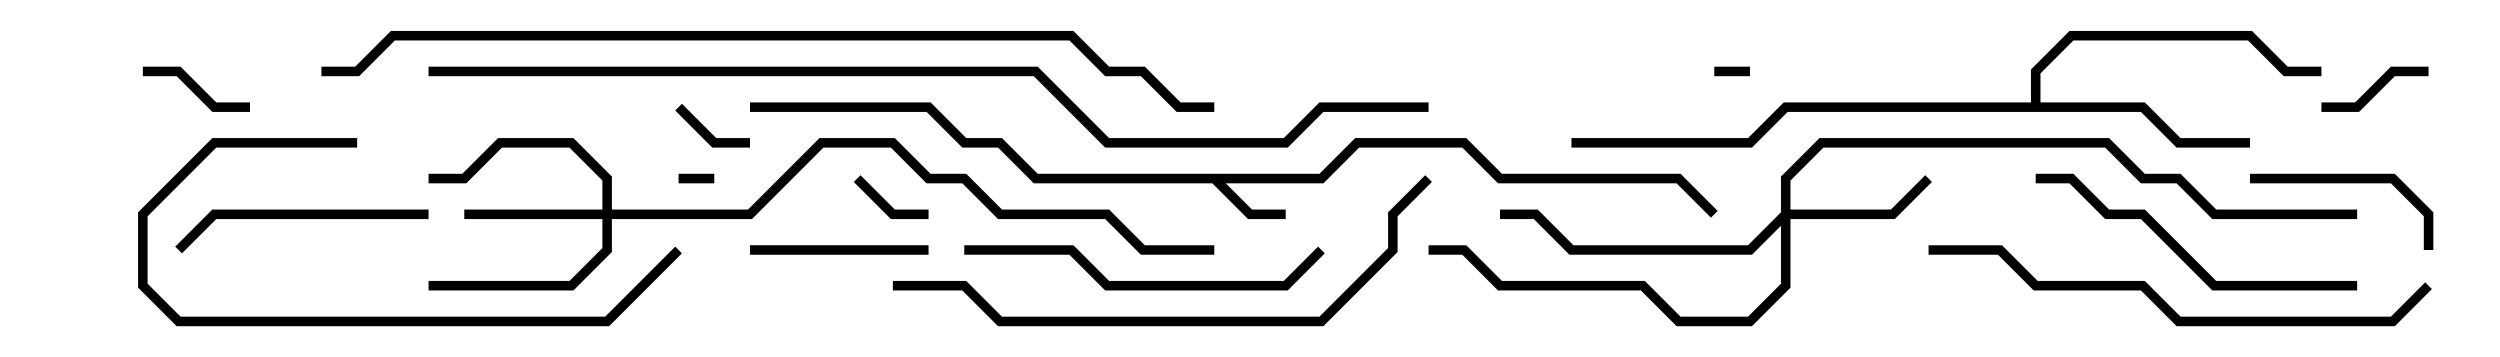 <svg version="1.1" width="105" height="15" xmlns="http://www.w3.org/2000/svg"><path d="M55.417,7.3L56.917,5.8L61.583,5.8L63.083,7.3L70.583,7.3L72.141,8.859L71.859,9.141L70.417,7.7L62.917,7.7L61.417,6.2L57.083,6.2L55.583,7.7L51.483,7.7L52.583,8.8L54,8.8L54,9.2L52.417,9.2L50.917,7.7L43.417,7.7L41.917,6.2L40.417,6.2L38.917,4.7L31.5,4.7L31.5,4.3L39.083,4.3L40.583,5.8L42.083,5.8L43.583,7.3z" stroke="none"/><path d="M85.3,4.3L85.3,2.917L86.917,1.3L94.583,1.3L96.083,2.8L97.5,2.8L97.5,3.2L95.917,3.2L94.417,1.7L87.083,1.7L85.7,3.083L85.7,4.3L90.083,4.3L91.583,5.8L94.5,5.8L94.5,6.2L91.417,6.2L89.917,4.7L75.083,4.7L73.583,6.2L66,6.2L66,5.8L73.417,5.8L74.917,4.3z" stroke="none"/><path d="M25.3,8.8L25.3,7.583L23.917,6.2L21.083,6.2L19.583,7.7L18,7.7L18,7.3L19.417,7.3L20.917,5.8L24.083,5.8L25.7,7.417L25.7,8.8L31.417,8.8L34.417,5.8L37.583,5.8L39.083,7.3L40.583,7.3L42.083,8.8L46.583,8.8L48.083,10.3L51,10.3L51,10.7L47.917,10.7L46.417,9.2L41.917,9.2L40.417,7.7L38.917,7.7L37.417,6.2L34.583,6.2L31.583,9.2L25.7,9.2L25.7,10.583L24.083,12.2L18,12.2L18,11.8L23.917,11.8L25.3,10.417L25.3,9.2L19.5,9.2L19.5,8.8z" stroke="none"/><path d="M74.8,8.917L74.8,7.417L76.417,5.8L88.583,5.8L90.083,7.3L91.583,7.3L93.083,8.8L99,8.8L99,9.2L92.917,9.2L91.417,7.7L89.917,7.7L88.417,6.2L76.583,6.2L75.2,7.583L75.2,8.8L79.417,8.8L80.859,7.359L81.141,7.641L79.583,9.2L75.2,9.2L75.2,12.083L73.583,13.7L70.417,13.7L68.917,12.2L62.917,12.2L61.417,10.7L60,10.7L60,10.3L61.583,10.3L63.083,11.8L69.083,11.8L70.583,13.3L73.417,13.3L74.8,11.917L74.8,9.483L73.583,10.7L65.917,10.7L64.417,9.2L63,9.2L63,8.8L64.583,8.8L66.083,10.3L73.417,10.3z" stroke="none"/><path d="M73.5,2.8L73.5,3.2L72,3.2L72,2.8z" stroke="none"/><path d="M30,7.3L30,7.7L28.5,7.7L28.5,7.3z" stroke="none"/><path d="M28.359,4.641L28.641,4.359L30.083,5.8L31.5,5.8L31.5,6.2L29.917,6.2z" stroke="none"/><path d="M35.859,7.641L36.141,7.359L37.583,8.8L39,8.8L39,9.2L37.417,9.2z" stroke="none"/><path d="M10.5,4.3L10.5,4.7L8.917,4.7L7.417,3.2L6,3.2L6,2.8L7.583,2.8L9.083,4.3z" stroke="none"/><path d="M102,2.8L102,3.2L100.583,3.2L99.083,4.7L97.5,4.7L97.5,4.3L98.917,4.3L100.417,2.8z" stroke="none"/><path d="M39,10.3L39,10.7L31.5,10.7L31.5,10.3z" stroke="none"/><path d="M102.2,10.5L101.8,10.5L101.8,9.083L100.417,7.7L94.5,7.7L94.5,7.3L100.583,7.3L102.2,8.917z" stroke="none"/><path d="M18,8.8L18,9.2L9.083,9.2L7.641,10.641L7.359,10.359L8.917,8.8z" stroke="none"/><path d="M15,5.8L15,6.2L9.083,6.2L6.2,9.083L6.2,11.917L7.583,13.3L25.417,13.3L28.359,10.359L28.641,10.641L25.583,13.7L7.417,13.7L5.8,12.083L5.8,8.917L8.917,5.8z" stroke="none"/><path d="M85.5,7.7L85.5,7.3L87.083,7.3L88.583,8.8L90.083,8.8L93.083,11.8L99,11.8L99,12.2L92.917,12.2L89.917,9.2L88.417,9.2L86.917,7.7z" stroke="none"/><path d="M40.5,10.7L40.5,10.3L45.083,10.3L46.583,11.8L53.917,11.8L55.359,10.359L55.641,10.641L54.083,12.2L46.417,12.2L44.917,10.7z" stroke="none"/><path d="M81,10.7L81,10.3L84.083,10.3L85.583,11.8L90.083,11.8L91.583,13.3L100.417,13.3L101.859,11.859L102.141,12.141L100.583,13.7L91.417,13.7L89.917,12.2L85.417,12.2L83.917,10.7z" stroke="none"/><path d="M37.5,12.2L37.5,11.8L40.583,11.8L42.083,13.3L55.417,13.3L58.3,10.417L58.3,8.917L59.859,7.359L60.141,7.641L58.7,9.083L58.7,10.583L55.583,13.7L41.917,13.7L40.417,12.2z" stroke="none"/><path d="M13.5,3.2L13.5,2.8L14.917,2.8L16.417,1.3L45.083,1.3L46.583,2.8L48.083,2.8L49.583,4.3L51,4.3L51,4.7L49.417,4.7L47.917,3.2L46.417,3.2L44.917,1.7L16.583,1.7L15.083,3.2z" stroke="none"/><path d="M18,3.2L18,2.8L43.583,2.8L46.583,5.8L53.917,5.8L55.417,4.3L60,4.3L60,4.7L55.583,4.7L54.083,6.2L46.417,6.2L43.417,3.2z" stroke="none"/></svg>
